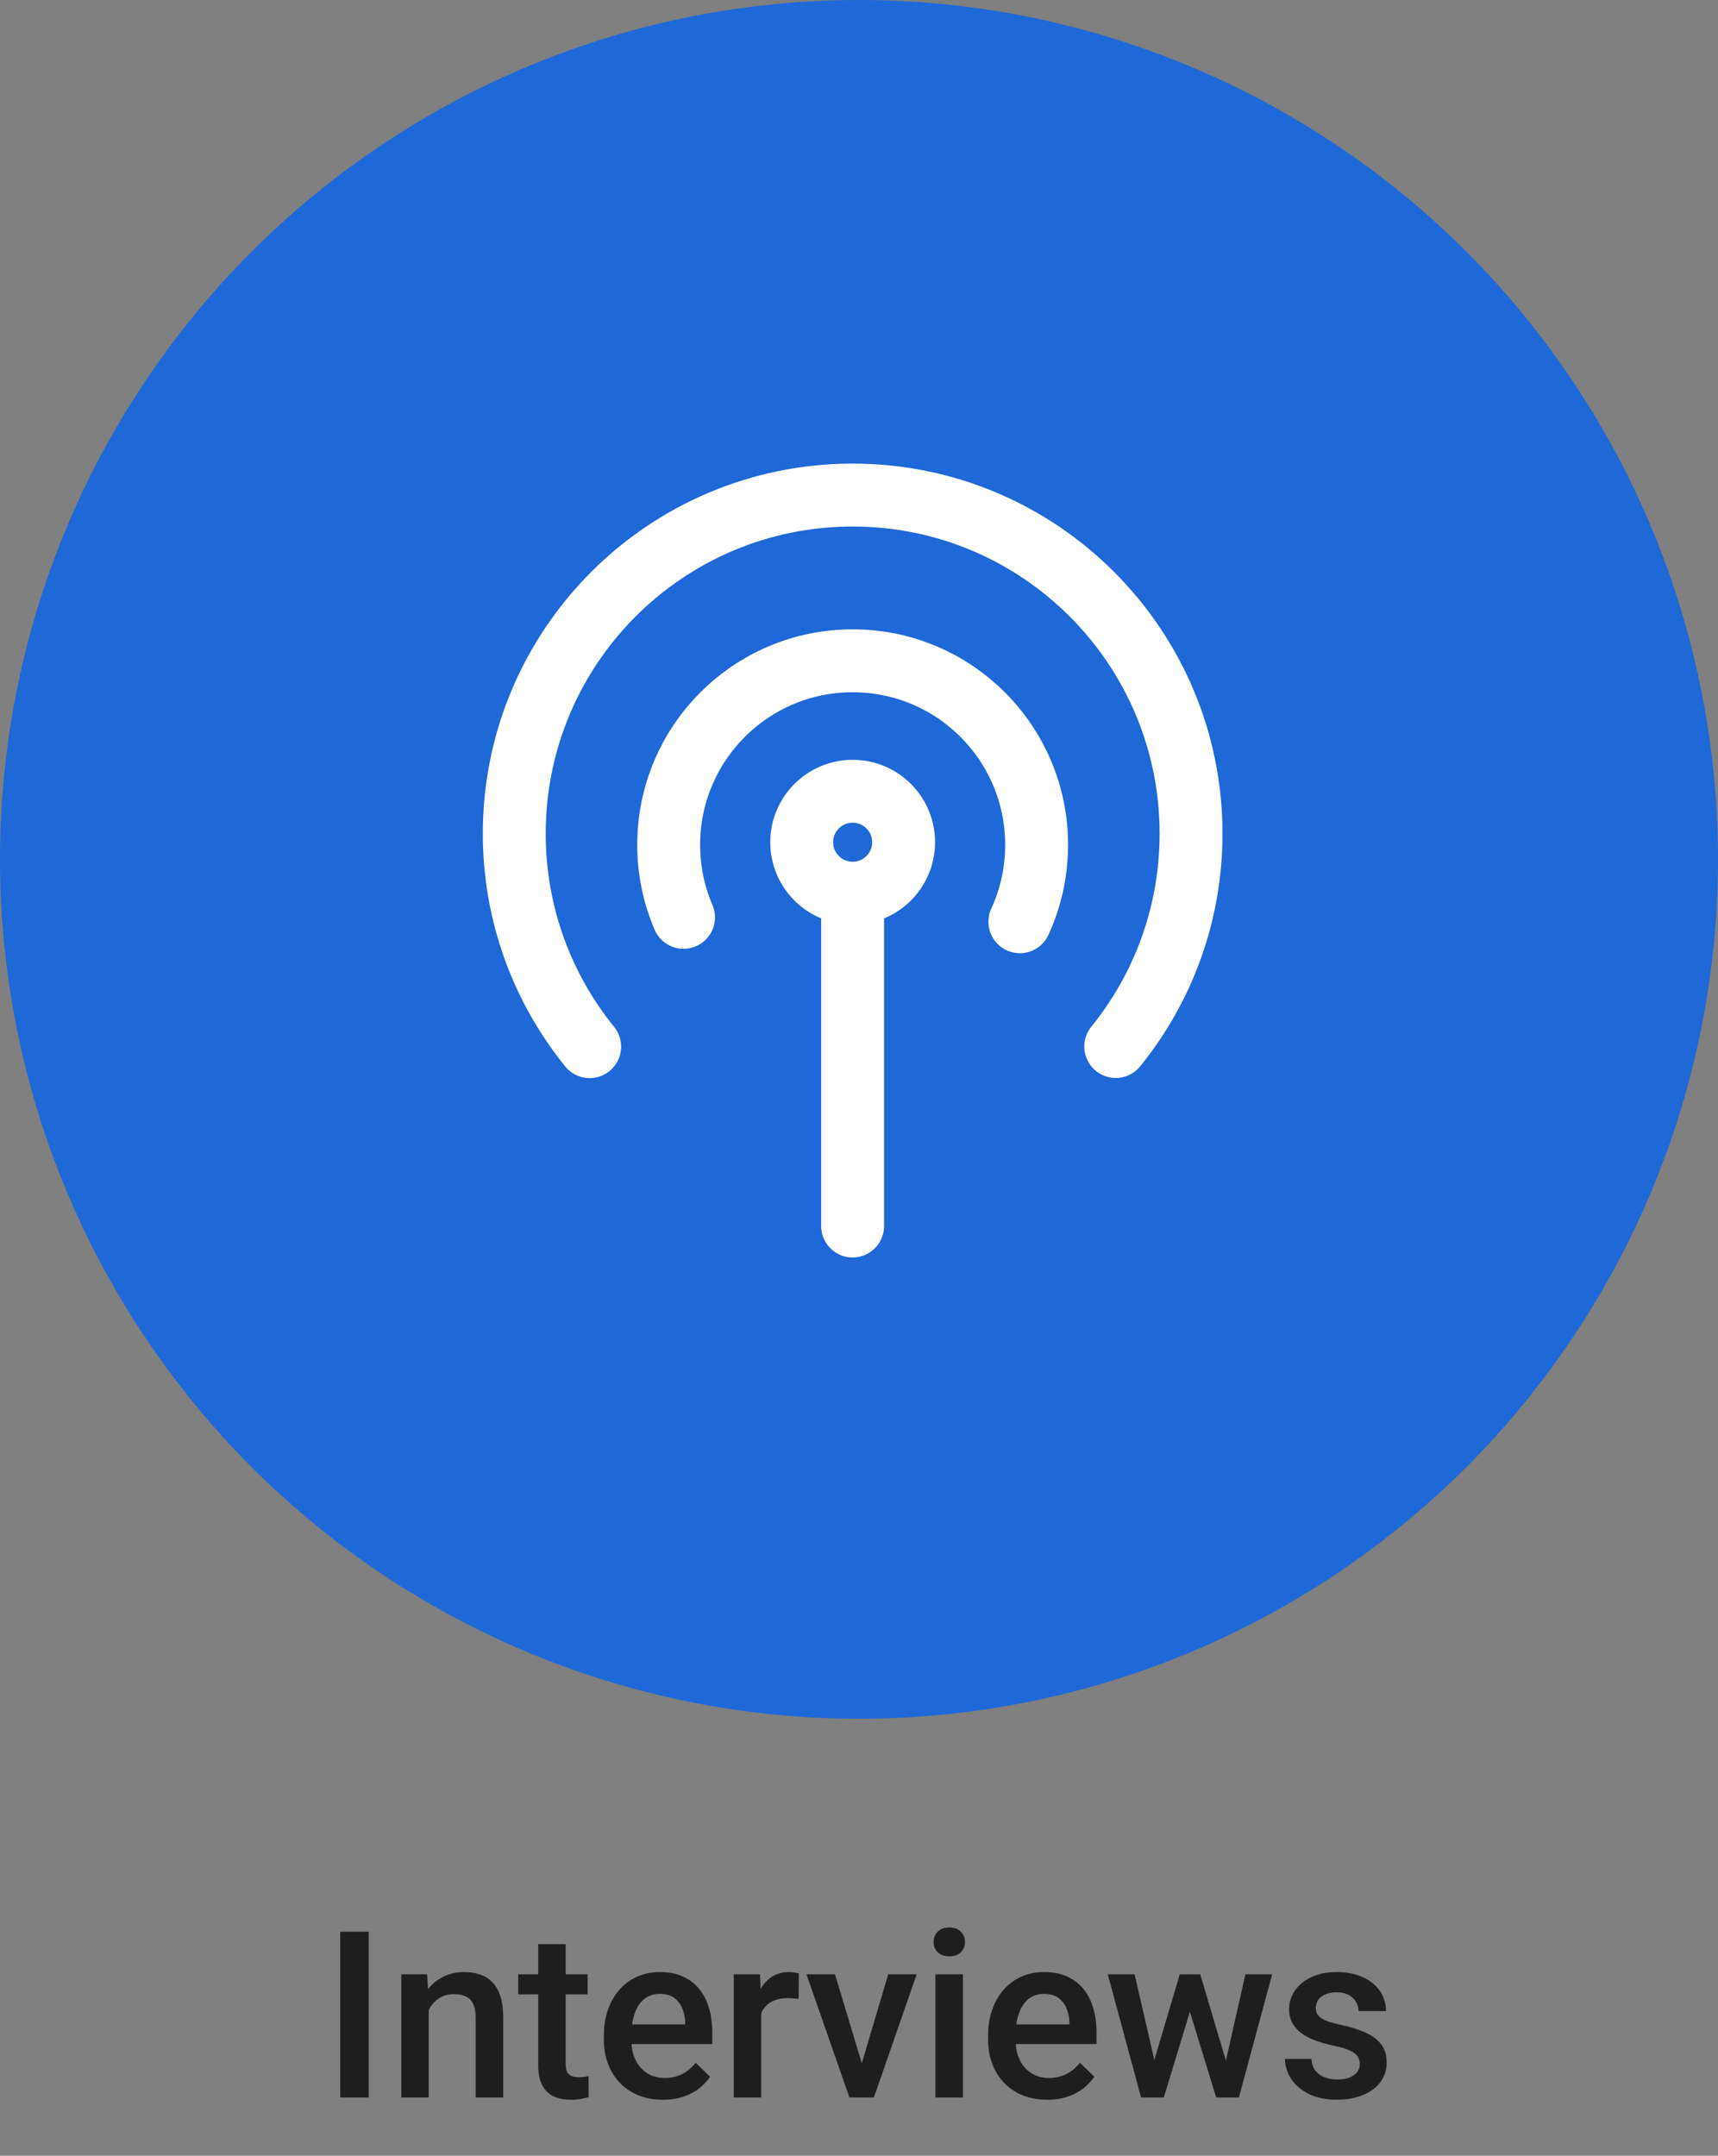 <svg width="59" height="74" viewBox="0 0 59 74" fill="none" xmlns="http://www.w3.org/2000/svg">
<rect x="0" y="0" width="59" height="74" fill="#808080" stroke="none"/>
<path d="M12.664 66.312V72H11.684V66.312H12.664ZM14.723 68.676V72H13.781V67.773H14.668L14.723 68.676ZM14.555 69.731L14.25 69.727C14.253 69.427 14.294 69.152 14.375 68.902C14.458 68.652 14.573 68.438 14.719 68.258C14.867 68.078 15.044 67.94 15.25 67.844C15.456 67.745 15.685 67.695 15.938 67.695C16.141 67.695 16.324 67.724 16.488 67.781C16.655 67.836 16.797 67.926 16.914 68.051C17.034 68.176 17.125 68.338 17.188 68.539C17.25 68.737 17.281 68.981 17.281 69.269V72H16.336V69.266C16.336 69.062 16.306 68.902 16.246 68.785C16.189 68.665 16.104 68.581 15.992 68.531C15.883 68.479 15.746 68.453 15.582 68.453C15.421 68.453 15.276 68.487 15.148 68.555C15.021 68.622 14.913 68.715 14.824 68.832C14.738 68.949 14.672 69.085 14.625 69.238C14.578 69.392 14.555 69.556 14.555 69.731ZM20.18 67.773V68.461H17.797V67.773H20.18ZM18.484 66.738H19.426V70.832C19.426 70.962 19.444 71.062 19.48 71.133C19.52 71.201 19.573 71.246 19.641 71.269C19.708 71.293 19.788 71.305 19.879 71.305C19.944 71.305 20.006 71.301 20.066 71.293C20.126 71.285 20.174 71.277 20.211 71.269L20.215 71.988C20.137 72.012 20.046 72.033 19.941 72.051C19.84 72.069 19.723 72.078 19.59 72.078C19.374 72.078 19.182 72.04 19.016 71.965C18.849 71.887 18.719 71.76 18.625 71.586C18.531 71.412 18.484 71.18 18.484 70.891V66.738ZM22.77 72.078C22.457 72.078 22.174 72.027 21.922 71.926C21.672 71.822 21.458 71.677 21.281 71.492C21.107 71.307 20.973 71.09 20.879 70.84C20.785 70.59 20.738 70.32 20.738 70.031V69.875C20.738 69.544 20.787 69.245 20.883 68.977C20.979 68.708 21.113 68.479 21.285 68.289C21.457 68.096 21.66 67.949 21.895 67.848C22.129 67.746 22.383 67.695 22.656 67.695C22.958 67.695 23.223 67.746 23.449 67.848C23.676 67.949 23.863 68.092 24.012 68.277C24.163 68.46 24.275 68.677 24.348 68.93C24.423 69.182 24.461 69.461 24.461 69.766V70.168H21.195V69.492H23.531V69.418C23.526 69.249 23.492 69.09 23.43 68.941C23.37 68.793 23.277 68.673 23.152 68.582C23.027 68.491 22.861 68.445 22.652 68.445C22.496 68.445 22.357 68.479 22.234 68.547C22.115 68.612 22.014 68.707 21.934 68.832C21.853 68.957 21.79 69.108 21.746 69.285C21.704 69.46 21.684 69.656 21.684 69.875V70.031C21.684 70.216 21.708 70.388 21.758 70.547C21.81 70.703 21.885 70.84 21.984 70.957C22.083 71.074 22.203 71.167 22.344 71.234C22.484 71.299 22.645 71.332 22.824 71.332C23.051 71.332 23.253 71.287 23.43 71.195C23.607 71.104 23.76 70.975 23.891 70.809L24.387 71.289C24.296 71.422 24.177 71.549 24.031 71.672C23.885 71.792 23.707 71.889 23.496 71.965C23.288 72.04 23.046 72.078 22.77 72.078ZM26.141 68.578V72H25.199V67.773H26.098L26.141 68.578ZM27.434 67.746L27.426 68.621C27.369 68.611 27.306 68.603 27.238 68.598C27.173 68.592 27.108 68.59 27.043 68.59C26.881 68.59 26.74 68.613 26.617 68.66C26.495 68.704 26.392 68.769 26.309 68.856C26.228 68.939 26.165 69.04 26.121 69.16C26.077 69.28 26.051 69.414 26.043 69.562L25.828 69.578C25.828 69.312 25.854 69.066 25.906 68.84C25.958 68.613 26.037 68.414 26.141 68.242C26.247 68.07 26.38 67.936 26.539 67.84C26.701 67.743 26.887 67.695 27.098 67.695C27.155 67.695 27.216 67.701 27.281 67.711C27.349 67.721 27.4 67.733 27.434 67.746ZM29.469 71.254L30.504 67.773H31.48L30.012 72H29.402L29.469 71.254ZM28.676 67.773L29.73 71.269L29.781 72H29.172L27.695 67.773H28.676ZM33.07 67.773V72H32.125V67.773H33.07ZM32.062 66.664C32.062 66.521 32.109 66.402 32.203 66.309C32.3 66.212 32.432 66.164 32.602 66.164C32.768 66.164 32.9 66.212 32.996 66.309C33.092 66.402 33.141 66.521 33.141 66.664C33.141 66.805 33.092 66.922 32.996 67.016C32.9 67.109 32.768 67.156 32.602 67.156C32.432 67.156 32.3 67.109 32.203 67.016C32.109 66.922 32.062 66.805 32.062 66.664ZM35.965 72.078C35.652 72.078 35.37 72.027 35.117 71.926C34.867 71.822 34.654 71.677 34.477 71.492C34.302 71.307 34.168 71.09 34.074 70.84C33.98 70.59 33.934 70.32 33.934 70.031V69.875C33.934 69.544 33.982 69.245 34.078 68.977C34.175 68.708 34.309 68.479 34.48 68.289C34.652 68.096 34.855 67.949 35.09 67.848C35.324 67.746 35.578 67.695 35.852 67.695C36.154 67.695 36.418 67.746 36.645 67.848C36.871 67.949 37.059 68.092 37.207 68.277C37.358 68.46 37.47 68.677 37.543 68.93C37.618 69.182 37.656 69.461 37.656 69.766V70.168H34.391V69.492H36.727V69.418C36.721 69.249 36.688 69.09 36.625 68.941C36.565 68.793 36.473 68.673 36.348 68.582C36.223 68.491 36.056 68.445 35.848 68.445C35.691 68.445 35.552 68.479 35.43 68.547C35.31 68.612 35.21 68.707 35.129 68.832C35.048 68.957 34.986 69.108 34.941 69.285C34.9 69.46 34.879 69.656 34.879 69.875V70.031C34.879 70.216 34.904 70.388 34.953 70.547C35.005 70.703 35.081 70.84 35.18 70.957C35.279 71.074 35.398 71.167 35.539 71.234C35.68 71.299 35.84 71.332 36.02 71.332C36.246 71.332 36.448 71.287 36.625 71.195C36.802 71.104 36.956 70.975 37.086 70.809L37.582 71.289C37.491 71.422 37.372 71.549 37.227 71.672C37.081 71.792 36.902 71.889 36.691 71.965C36.483 72.04 36.241 72.078 35.965 72.078ZM39.539 71.062L40.516 67.773H41.117L40.953 68.758L39.969 72H39.43L39.539 71.062ZM38.965 67.773L39.727 71.078L39.789 72H39.188L38.043 67.773H38.965ZM42.031 71.039L42.77 67.773H43.688L42.547 72H41.945L42.031 71.039ZM41.219 67.773L42.184 71.023L42.305 72H41.766L40.77 68.754L40.605 67.773H41.219ZM46.699 70.856C46.699 70.762 46.676 70.677 46.629 70.602C46.582 70.523 46.492 70.453 46.359 70.391C46.229 70.328 46.036 70.271 45.781 70.219C45.557 70.169 45.352 70.111 45.164 70.043C44.979 69.973 44.82 69.888 44.688 69.789C44.555 69.69 44.452 69.573 44.379 69.438C44.306 69.302 44.27 69.146 44.27 68.969C44.27 68.797 44.307 68.634 44.383 68.481C44.458 68.327 44.566 68.191 44.707 68.074C44.848 67.957 45.018 67.865 45.219 67.797C45.422 67.729 45.648 67.695 45.898 67.695C46.253 67.695 46.556 67.755 46.809 67.875C47.064 67.992 47.259 68.152 47.395 68.356C47.53 68.556 47.598 68.783 47.598 69.035H46.656C46.656 68.923 46.628 68.819 46.57 68.723C46.516 68.624 46.432 68.544 46.32 68.484C46.208 68.422 46.068 68.391 45.898 68.391C45.737 68.391 45.603 68.417 45.496 68.469C45.392 68.518 45.314 68.583 45.262 68.664C45.212 68.745 45.188 68.833 45.188 68.93C45.188 69 45.2 69.064 45.227 69.121C45.255 69.176 45.302 69.227 45.367 69.273C45.432 69.318 45.521 69.359 45.633 69.398C45.747 69.438 45.891 69.475 46.062 69.512C46.385 69.579 46.663 69.667 46.895 69.773C47.129 69.878 47.309 70.013 47.434 70.18C47.559 70.344 47.621 70.552 47.621 70.805C47.621 70.992 47.581 71.164 47.5 71.32C47.422 71.474 47.307 71.608 47.156 71.723C47.005 71.835 46.824 71.922 46.613 71.984C46.405 72.047 46.171 72.078 45.91 72.078C45.527 72.078 45.203 72.01 44.938 71.875C44.672 71.737 44.47 71.561 44.332 71.348C44.197 71.132 44.129 70.908 44.129 70.676H45.039C45.05 70.85 45.098 70.99 45.184 71.094C45.272 71.195 45.382 71.269 45.512 71.316C45.645 71.361 45.781 71.383 45.922 71.383C46.091 71.383 46.233 71.361 46.348 71.316C46.462 71.269 46.55 71.207 46.609 71.129C46.669 71.048 46.699 70.957 46.699 70.856Z" fill="#1E1E1E"/>
<circle cx="29.5" cy="29.5" r="29.5" fill="#1E68D7"/>
<path d="M29.281 31.057V42.086" stroke="white" stroke-width="2.16" stroke-miterlimit="10" stroke-linecap="round" stroke-linejoin="round"/>
<path d="M29.282 30.661C30.249 30.661 31.032 29.878 31.032 28.912C31.032 27.945 30.249 27.162 29.282 27.162C28.316 27.162 27.532 27.945 27.532 28.912C27.532 29.878 28.316 30.661 29.282 30.661Z" stroke="white" stroke-width="2.16" stroke-miterlimit="10" stroke-linecap="round" stroke-linejoin="round"/>
<path d="M20.25 35.929C18.632 33.932 17.661 31.387 17.661 28.616C17.661 22.198 22.865 16.994 29.282 16.994C35.7 16.994 40.903 22.198 40.903 28.616C40.903 31.386 39.935 33.927 38.317 35.924" stroke="white" stroke-width="2.16" stroke-miterlimit="10" stroke-linecap="round" stroke-linejoin="round"/>
<path d="M23.474 31.49C23.146 30.727 22.964 29.886 22.964 29.001C22.964 25.512 25.793 22.683 29.281 22.683C32.772 22.683 35.6 25.512 35.6 29.001C35.6 29.944 35.394 30.838 35.024 31.641" stroke="white" stroke-width="2.16" stroke-miterlimit="10" stroke-linecap="round" stroke-linejoin="round"/>
</svg>
